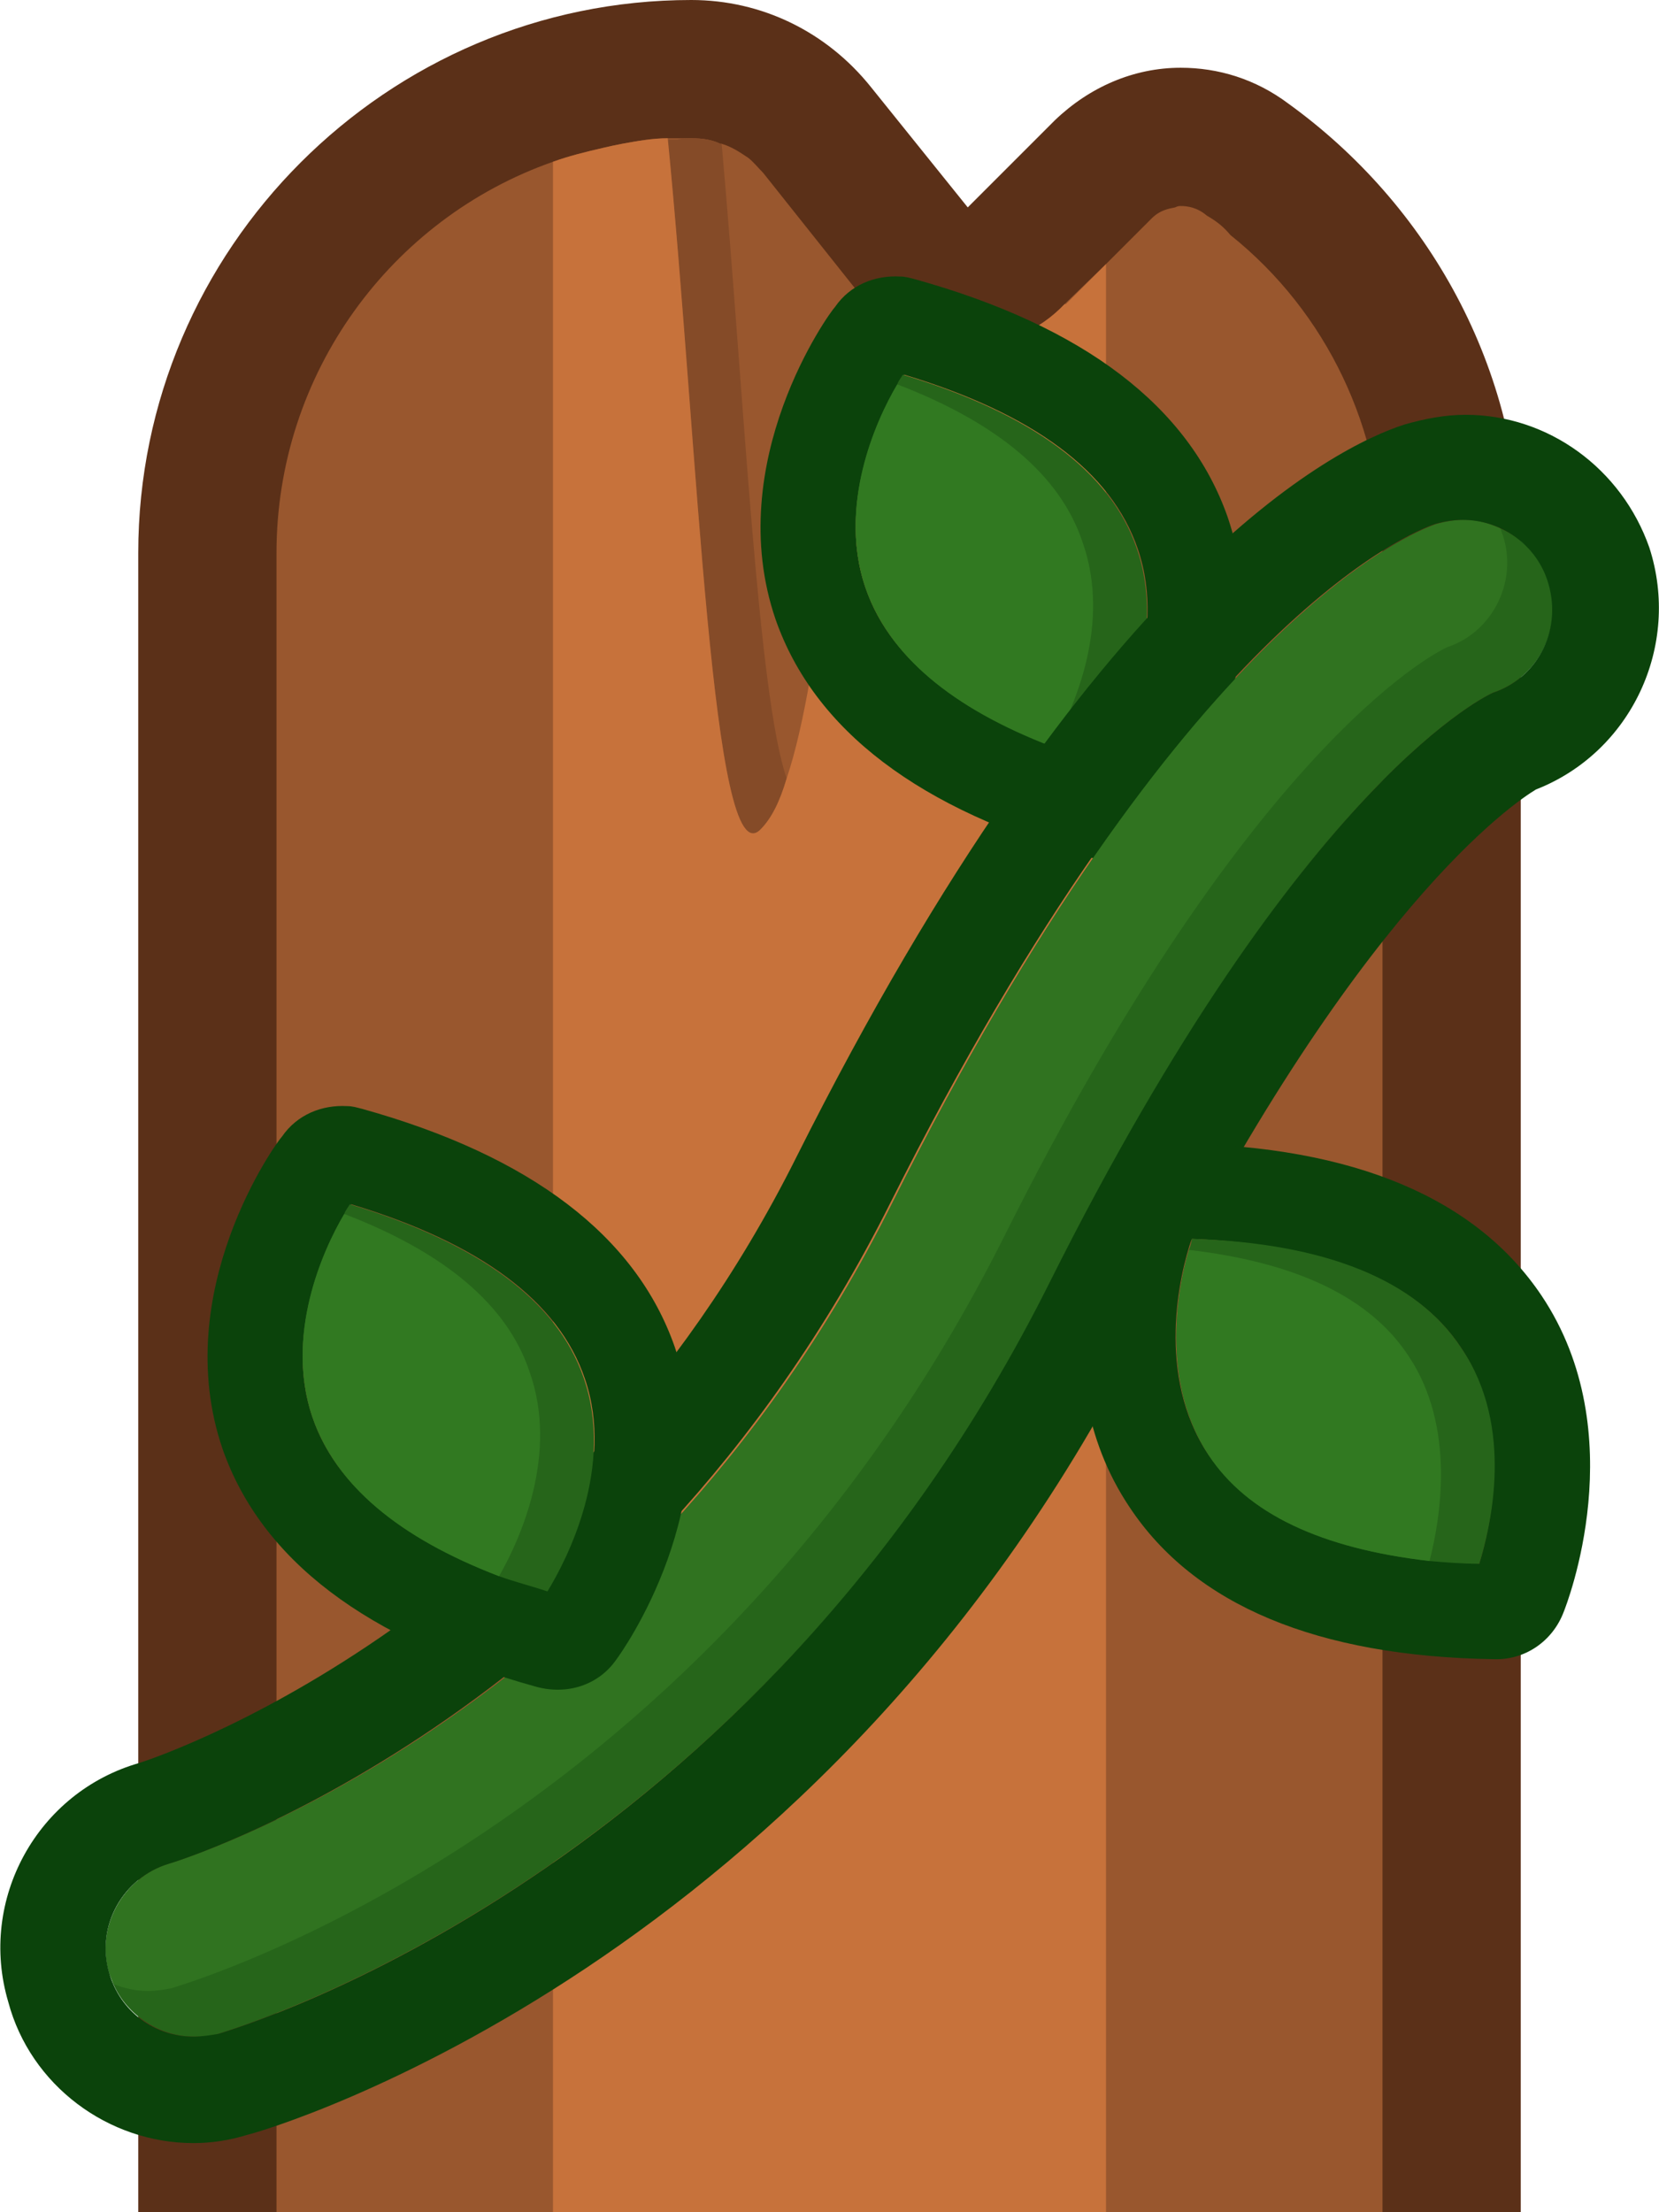 <?xml version="1.0" encoding="utf-8"?>
<!-- Generator: Adobe Illustrator 24.1.2, SVG Export Plug-In . SVG Version: 6.00 Build 0)  -->
<svg version="1.1" id="Capa_1" xmlns="http://www.w3.org/2000/svg" xmlns:xlink="http://www.w3.org/1999/xlink" x="0px" y="0px"
	 width="1.2px" height="1.6px" viewBox="0 0 1.2 1.6" enable-background="new 0 0 1.2 1.6" xml:space="preserve">
<g>
	<path fill="#5B3018" d="M1.1,0.4v1.2h-1V0.4C0.1,0.18,0.28,0,0.5,0c0.051,0,0.098,0.023,0.13,0.063L0.7,0.15l0.063-0.063
		C0.788,0.063,0.82,0.049,0.854,0.049c0.027,0,0.054,0.008,0.078,0.026C1.033,0.148,1.1,0.266,1.1,0.4z"/>
	<path fill="#99572E" d="M1,0.4v1.2H0.2V0.4c0-0.13,0.083-0.242,0.2-0.283c0.011-0.004,0.023-0.007,0.036-0.01
		C0.44,0.106,0.445,0.105,0.45,0.104c0.011-0.002,0.022-0.004,0.033-0.004c0.002,0,0.005,0,0.007,0C0.493,0.1,0.497,0.1,0.5,0.1
		c0.008,0,0.015,0.001,0.021,0.004h0.001c0.007,0.002,0.013,0.006,0.019,0.01c0.004,0.003,0.007,0.007,0.011,0.011l0.07,0.088
		c0.002,0.002,0.004,0.004,0.006,0.007c0.004,0.004,0.007,0.007,0.011,0.01v0c0.004,0.003,0.008,0.006,0.012,0.008
		C0.655,0.239,0.66,0.241,0.664,0.243C0.667,0.245,0.67,0.245,0.673,0.246C0.675,0.247,0.677,0.248,0.68,0.248
		c0.005,0.001,0.01,0.002,0.015,0.002H0.7c0.027,0,0.052-0.011,0.07-0.03L0.8,0.191l0.033-0.033C0.839,0.152,0.845,0.151,0.85,0.15
		c0.002-0.001,0.003-0.001,0.004-0.001c0.005,0,0.012,0.001,0.019,0.007C0.88,0.16,0.885,0.164,0.89,0.17C0.96,0.226,1,0.311,1,0.4z
		"/>
	<path fill="#854B28" d="M0.569,0.563C0.564,0.58,0.558,0.592,0.55,0.6C0.515,0.635,0.505,0.323,0.483,0.101
		c0.002,0,0.005,0,0.007,0C0.493,0.1,0.497,0.1,0.5,0.1c0.008,0,0.015,0.001,0.021,0.004h0.001C0.538,0.282,0.548,0.502,0.569,0.563
		z"/>
	<path fill="#C7723B" d="M0.8,0.191V1.6H0.4V0.117c0.011-0.004,0.023-0.007,0.036-0.01C0.44,0.106,0.445,0.105,0.45,0.104
		c0.011-0.002,0.022-0.004,0.033-0.004C0.505,0.323,0.515,0.635,0.55,0.6c0.008-0.008,0.014-0.02,0.019-0.037
		c0.026-0.077,0.035-0.239,0.059-0.344c0.004,0.004,0.007,0.007,0.011,0.01v0c0.004,0.003,0.008,0.006,0.012,0.008
		c0.001,0.001,0.003,0.001,0.004,0.002c0.002,0.002,0.005,0.003,0.008,0.005C0.667,0.245,0.67,0.245,0.673,0.246
		C0.675,0.247,0.677,0.248,0.68,0.248c0.005,0.001,0.01,0.002,0.015,0.002H0.7c0.027,0,0.052-0.011,0.07-0.03L0.771,0.22L0.8,0.191z
		"/>
	<g>
		<g>
			<path fill="#0B430B" d="M0.561,0.448c0.028,0.08,0.104,0.138,0.227,0.172C0.81,0.626,0.833,0.619,0.846,0.6
				c0.003-0.004,0.081-0.112,0.042-0.226C0.86,0.294,0.784,0.236,0.662,0.202C0.658,0.201,0.655,0.2,0.651,0.2
				C0.633,0.199,0.615,0.206,0.604,0.222C0.6,0.226,0.522,0.334,0.561,0.448z M0.823,0.397C0.845,0.461,0.81,0.528,0.796,0.551
				c-0.093-0.028-0.151-0.07-0.17-0.126C0.604,0.361,0.639,0.294,0.654,0.271C0.747,0.299,0.804,0.341,0.823,0.397z"/>
			<path fill="#26651A" d="M0.796,0.551C0.784,0.547,0.772,0.544,0.761,0.54C0.688,0.512,0.643,0.474,0.626,0.425
				c-0.02-0.059,0.007-0.12,0.023-0.147c0.001-0.003,0.003-0.005,0.004-0.007c0.093,0.028,0.15,0.07,0.169,0.125
				C0.845,0.461,0.81,0.528,0.796,0.551z"/>
			<path fill="#317921" d="M0.761,0.54C0.688,0.512,0.643,0.474,0.626,0.425c-0.02-0.059,0.007-0.12,0.023-0.147
				c0.073,0.028,0.118,0.066,0.134,0.114C0.804,0.451,0.777,0.512,0.761,0.54z"/>
		</g>
		<g>
			<g>
				<path fill="#26651A" d="M1.08,0.501c0,0-0.137,0.059-0.32,0.427C0.545,1.356,0.173,1.466,0.158,1.471
					C0.152,1.473,0.146,1.473,0.14,1.473c-0.024,0-0.048-0.015-0.058-0.038C0.081,1.432,0.08,1.43,0.079,1.427
					c-0.01-0.033,0.01-0.069,0.043-0.079c0.004-0.001,0.335-0.101,0.523-0.477c0.21-0.42,0.376-0.486,0.394-0.492
					c0.007-0.002,0.014-0.003,0.02-0.003c0.009,0,0.017,0.002,0.026,0.006C1.101,0.389,1.114,0.402,1.12,0.42
					C1.131,0.454,1.113,0.49,1.08,0.501z"/>
				<path fill="#307320" d="M1.047,0.468c0,0-0.137,0.059-0.321,0.427C0.511,1.323,0.14,1.433,0.124,1.438
					C0.119,1.439,0.113,1.44,0.107,1.44c-0.009,0-0.017-0.002-0.025-0.005C0.081,1.432,0.08,1.43,0.079,1.427
					c-0.01-0.033,0.01-0.069,0.043-0.079c0.004-0.001,0.335-0.101,0.523-0.477c0.21-0.42,0.376-0.486,0.394-0.492
					c0.007-0.002,0.014-0.003,0.02-0.003c0.009,0,0.017,0.002,0.026,0.006c0.001,0.001,0.001,0.003,0.002,0.005
					C1.098,0.42,1.08,0.457,1.047,0.468z"/>
				<path fill="#0B430B" d="M1.193,0.396C1.173,0.339,1.12,0.3,1.06,0.3c-0.015,0-0.03,0.003-0.044,0.007
					C0.966,0.323,0.79,0.41,0.576,0.837C0.405,1.179,0.104,1.274,0.101,1.275C0.027,1.296-0.016,1.374,0.006,1.448
					C0.022,1.508,0.078,1.55,0.14,1.55c0.013,0,0.026-0.002,0.039-0.006C0.196,1.54,0.598,1.421,0.828,0.962
					C0.98,0.657,1.096,0.58,1.111,0.571C1.18,0.544,1.216,0.467,1.193,0.396z M1.08,0.501c0,0-0.137,0.059-0.321,0.427
					C0.545,1.356,0.174,1.466,0.158,1.471C0.152,1.472,0.146,1.473,0.14,1.473c-0.028,0-0.053-0.018-0.061-0.046
					c-0.01-0.034,0.01-0.069,0.043-0.079c0.004-0.001,0.334-0.102,0.522-0.478c0.21-0.419,0.376-0.485,0.394-0.491
					c0.007-0.002,0.014-0.003,0.02-0.003c0.027,0,0.052,0.017,0.061,0.043C1.131,0.454,1.113,0.49,1.08,0.501z"/>
			</g>
		</g>
		<g>
			<path fill="#0B430B" d="M0.817,1.09C0.864,1.161,0.953,1.198,1.08,1.2c0.023,0.001,0.043-0.013,0.051-0.034
				c0.002-0.005,0.051-0.129-0.016-0.229c-0.047-0.07-0.135-0.108-0.263-0.11c-0.004-0.001-0.007,0-0.01,0.001
				C0.824,0.831,0.808,0.843,0.802,0.861C0.799,0.866,0.75,0.99,0.817,1.09z M1.057,0.975c0.038,0.057,0.021,0.13,0.013,0.156
				c-0.097-0.004-0.163-0.03-0.196-0.079c-0.038-0.057-0.021-0.13-0.012-0.156C0.959,0.9,1.025,0.926,1.057,0.975z"/>
			<path fill="#26651A" d="M1.07,1.131C1.058,1.131,1.045,1.13,1.034,1.129C0.956,1.12,0.902,1.095,0.874,1.052
				C0.84,1,0.851,0.934,0.86,0.904c0.001-0.003,0.002-0.006,0.002-0.008c0.097,0.003,0.163,0.03,0.195,0.079
				C1.096,1.032,1.078,1.105,1.07,1.131z"/>
			<path fill="#317921" d="M1.034,1.129C0.956,1.12,0.902,1.095,0.874,1.052C0.84,1,0.851,0.934,0.86,0.904
				c0.077,0.009,0.131,0.034,0.159,0.077C1.053,1.032,1.042,1.098,1.034,1.129z"/>
		</g>
		<g>
			<path fill="#0B430B" d="M0.161,1.048c0.028,0.08,0.104,0.138,0.227,0.172C0.41,1.226,0.433,1.219,0.446,1.2
				c0.003-0.004,0.081-0.112,0.042-0.226C0.46,0.894,0.384,0.836,0.262,0.802C0.258,0.801,0.255,0.8,0.251,0.8
				C0.233,0.799,0.215,0.806,0.204,0.822C0.2,0.826,0.122,0.934,0.161,1.048z M0.423,0.997C0.445,1.061,0.41,1.128,0.396,1.151
				c-0.093-0.028-0.151-0.07-0.17-0.126C0.204,0.961,0.239,0.894,0.254,0.871C0.347,0.899,0.404,0.941,0.423,0.997z"/>
			<path fill="#26651A" d="M0.396,1.151C0.384,1.147,0.372,1.144,0.361,1.14C0.288,1.112,0.243,1.074,0.226,1.025
				c-0.02-0.059,0.007-0.12,0.023-0.147c0.001-0.003,0.003-0.005,0.004-0.007c0.093,0.028,0.15,0.07,0.169,0.125
				C0.445,1.061,0.41,1.128,0.396,1.151z"/>
			<path fill="#317921" d="M0.361,1.14C0.288,1.112,0.243,1.074,0.226,1.025c-0.02-0.059,0.007-0.12,0.023-0.147
				c0.073,0.028,0.118,0.066,0.134,0.114C0.404,1.051,0.377,1.112,0.361,1.14z"/>
		</g>
	</g>
</g>
</svg>
